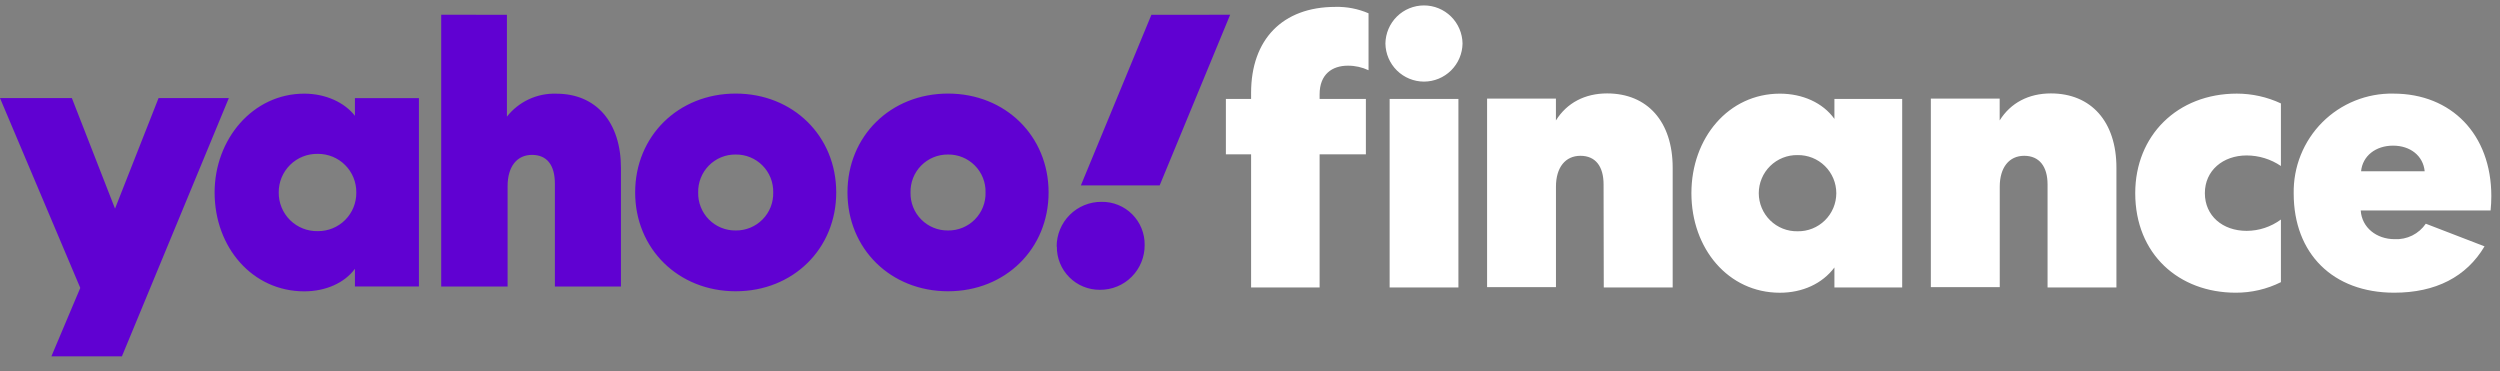 <svg width="128" height="19" viewBox="0 0 128 19" fill="none" xmlns="http://www.w3.org/2000/svg">
<rect x="0" y="0" width="128" height="19" fill="#808080" stroke="none"/>
<path d="M18.172 5.026V5.93C17.652 5.258 16.691 4.795 15.578 4.795C12.946 4.795 10.988 7.123 10.988 9.856C10.988 12.666 12.927 14.917 15.578 14.917C16.691 14.917 17.652 14.474 18.172 13.762V14.668H21.449V5.026H18.172ZM22.59 0.755V14.67H25.989V9.528C25.989 8.527 26.469 7.93 27.237 7.93C28.005 7.93 28.41 8.45 28.41 9.411V14.67H31.793V8.608C31.793 6.261 30.526 4.797 28.488 4.797C28.004 4.779 27.521 4.877 27.081 5.081C26.64 5.285 26.254 5.59 25.954 5.972V0.757L22.59 0.755ZM53.688 9.852C53.688 12.739 51.479 14.913 48.54 14.913C45.6 14.913 43.391 12.738 43.391 9.852C43.391 6.967 45.6 4.791 48.54 4.791C51.479 4.791 53.688 6.967 53.688 9.852ZM42.815 9.852C42.815 12.739 40.606 14.913 37.668 14.913C34.731 14.913 32.52 12.738 32.52 9.852C32.52 6.967 34.729 4.791 37.668 4.791C40.608 4.791 42.815 6.967 42.815 9.852ZM0 5.022L4.11 14.741L2.631 18.244H6.242L11.716 5.022H8.118L5.889 10.681L3.68 5.022H0ZM16.269 11.834C16.007 11.84 15.746 11.793 15.503 11.696C15.259 11.598 15.038 11.454 14.851 11.269C14.665 11.085 14.518 10.864 14.418 10.622C14.318 10.379 14.268 10.118 14.271 9.856C14.268 9.594 14.319 9.333 14.418 9.091C14.518 8.848 14.666 8.628 14.852 8.444C15.038 8.259 15.26 8.114 15.503 8.017C15.746 7.92 16.007 7.873 16.269 7.878C16.529 7.875 16.787 7.925 17.028 8.023C17.268 8.121 17.487 8.267 17.671 8.451C17.855 8.635 18 8.854 18.099 9.096C18.197 9.337 18.246 9.595 18.243 9.856C18.246 10.117 18.197 10.375 18.099 10.617C18.001 10.858 17.856 11.077 17.672 11.262C17.488 11.446 17.269 11.591 17.028 11.69C16.787 11.788 16.529 11.837 16.269 11.834ZM39.589 9.856C39.595 9.601 39.55 9.347 39.456 9.109C39.361 8.872 39.221 8.656 39.041 8.475C38.862 8.293 38.648 8.15 38.412 8.053C38.176 7.956 37.923 7.908 37.668 7.912C37.413 7.908 37.16 7.956 36.924 8.053C36.688 8.15 36.474 8.293 36.295 8.475C36.116 8.656 35.975 8.872 35.881 9.109C35.786 9.347 35.741 9.601 35.747 9.856C35.741 10.111 35.786 10.365 35.881 10.603C35.975 10.84 36.116 11.056 36.295 11.237C36.474 11.419 36.688 11.562 36.924 11.659C37.16 11.756 37.413 11.804 37.668 11.8C37.923 11.804 38.176 11.756 38.412 11.659C38.648 11.562 38.862 11.419 39.041 11.237C39.221 11.056 39.361 10.84 39.456 10.603C39.55 10.365 39.595 10.111 39.589 9.856ZM50.46 9.856C50.467 9.601 50.421 9.347 50.327 9.109C50.233 8.872 50.092 8.656 49.913 8.475C49.733 8.293 49.519 8.15 49.283 8.053C49.047 7.956 48.794 7.908 48.54 7.912C48.285 7.908 48.032 7.956 47.796 8.053C47.56 8.15 47.346 8.293 47.166 8.475C46.987 8.656 46.846 8.872 46.752 9.109C46.658 9.347 46.613 9.601 46.619 9.856C46.613 10.111 46.658 10.365 46.752 10.603C46.846 10.84 46.987 11.056 47.166 11.237C47.346 11.419 47.56 11.562 47.796 11.659C48.032 11.756 48.285 11.804 48.54 11.8C48.794 11.804 49.047 11.756 49.283 11.659C49.519 11.562 49.733 11.419 49.913 11.237C50.092 11.056 50.233 10.84 50.327 10.603C50.421 10.365 50.467 10.111 50.46 9.856ZM54.111 12.625C54.107 12.916 54.162 13.206 54.272 13.476C54.382 13.745 54.545 13.991 54.751 14.197C54.956 14.403 55.201 14.566 55.471 14.676C55.74 14.786 56.029 14.841 56.32 14.838C56.62 14.84 56.919 14.783 57.197 14.668C57.476 14.554 57.729 14.386 57.941 14.172C58.154 13.959 58.322 13.706 58.436 13.427C58.55 13.148 58.608 12.849 58.606 12.548C58.611 12.256 58.557 11.966 58.448 11.695C58.339 11.424 58.176 11.178 57.97 10.972C57.764 10.765 57.518 10.602 57.248 10.493C56.978 10.383 56.688 10.329 56.397 10.335C56.095 10.332 55.796 10.39 55.517 10.505C55.238 10.619 54.985 10.788 54.771 11.001C54.558 11.214 54.389 11.467 54.273 11.747C54.158 12.026 54.1 12.325 54.101 12.627L54.111 12.625ZM58.951 0.759L55.34 9.494H59.374L62.984 0.755L58.951 0.759Z" fill="#6001D2"/>
<path d="M67.564 4.83C67.564 3.808 68.199 3.363 69.009 3.363C69.375 3.36 69.737 3.44 70.069 3.596V0.681C69.534 0.45 68.955 0.338 68.373 0.353C65.655 0.353 64.056 2.032 64.056 4.753V5.064H62.765V7.902H64.056V14.717H67.564V7.902H69.933V5.064H67.564V4.83ZM74.671 14.719V5.066H71.149V14.719H74.671ZM74.882 2.228C74.874 1.708 74.663 1.212 74.294 0.847C73.924 0.482 73.427 0.278 72.908 0.278C72.389 0.278 71.891 0.482 71.521 0.847C71.152 1.212 70.941 1.708 70.933 2.228C70.941 2.748 71.152 3.243 71.521 3.608C71.891 3.973 72.389 4.178 72.908 4.178C73.427 4.178 73.924 3.973 74.294 3.608C74.663 3.243 74.874 2.748 74.882 2.228ZM93.922 5.066V6.088C93.33 5.258 92.286 4.795 91.129 4.795C88.507 4.795 86.6 7.053 86.6 9.891C86.6 12.729 88.487 14.988 91.129 14.988C92.286 14.988 93.301 14.525 93.922 13.695V14.719H97.392V5.066H93.922ZM94.019 9.891C94.018 10.151 93.967 10.407 93.867 10.646C93.766 10.885 93.62 11.102 93.435 11.283C93.25 11.465 93.031 11.608 92.791 11.703C92.551 11.799 92.294 11.846 92.035 11.841C91.776 11.846 91.519 11.8 91.278 11.704C91.038 11.608 90.819 11.466 90.634 11.284C90.449 11.102 90.301 10.886 90.202 10.647C90.101 10.408 90.049 10.151 90.049 9.891C90.049 9.632 90.101 9.375 90.202 9.136C90.301 8.897 90.449 8.681 90.634 8.499C90.819 8.317 91.038 8.175 91.278 8.079C91.519 7.983 91.776 7.936 92.035 7.941C92.294 7.937 92.551 7.984 92.791 8.079C93.031 8.175 93.25 8.318 93.435 8.5C93.62 8.681 93.766 8.898 93.867 9.137C93.967 9.376 94.018 9.632 94.019 9.891ZM104.835 14.717H108.361V8.586C108.361 6.231 107.069 4.783 105.005 4.783C103.868 4.783 102.942 5.266 102.383 6.167V5.048H98.859V14.701H102.387V9.559C102.387 8.57 102.869 7.977 103.639 7.977C104.409 7.977 104.835 8.519 104.835 9.444V14.717ZM82.113 14.717H85.641V8.586C85.641 6.231 84.35 4.783 82.285 4.783C81.148 4.783 80.224 5.266 79.663 6.167V5.048H76.139V14.701H79.665V9.559C79.665 8.57 80.147 7.977 80.919 7.977C81.691 7.977 82.103 8.519 82.103 9.444L82.113 14.717ZM109.324 9.889C109.324 13.018 111.561 14.986 114.47 14.986C115.273 14.989 116.065 14.805 116.783 14.446V11.24C116.274 11.615 115.661 11.818 115.029 11.82C113.796 11.82 112.889 11.048 112.889 9.889C112.889 8.731 113.816 7.959 115.029 7.959C115.654 7.96 116.265 8.148 116.783 8.499V5.295C116.077 4.965 115.307 4.794 114.528 4.793C111.484 4.793 109.324 6.935 109.324 9.889ZM124.201 11.454C124.024 11.712 123.785 11.92 123.505 12.059C123.225 12.197 122.914 12.261 122.602 12.245C121.678 12.245 120.926 11.652 120.869 10.777H127.518C127.543 10.534 127.556 10.289 127.556 10.044C127.556 6.879 125.512 4.793 122.545 4.793C121.87 4.779 121.2 4.903 120.575 5.155C119.949 5.407 119.38 5.784 118.903 6.261C118.426 6.739 118.051 7.309 117.799 7.936C117.547 8.562 117.425 9.234 117.437 9.909C117.437 12.979 119.441 14.986 122.583 14.986C124.703 14.986 126.284 14.175 127.208 12.613L124.201 11.454ZM120.887 8.77C120.964 7.979 121.639 7.457 122.525 7.457C123.412 7.457 124.067 7.979 124.144 8.77H120.887Z" fill="white"/>
</svg>
